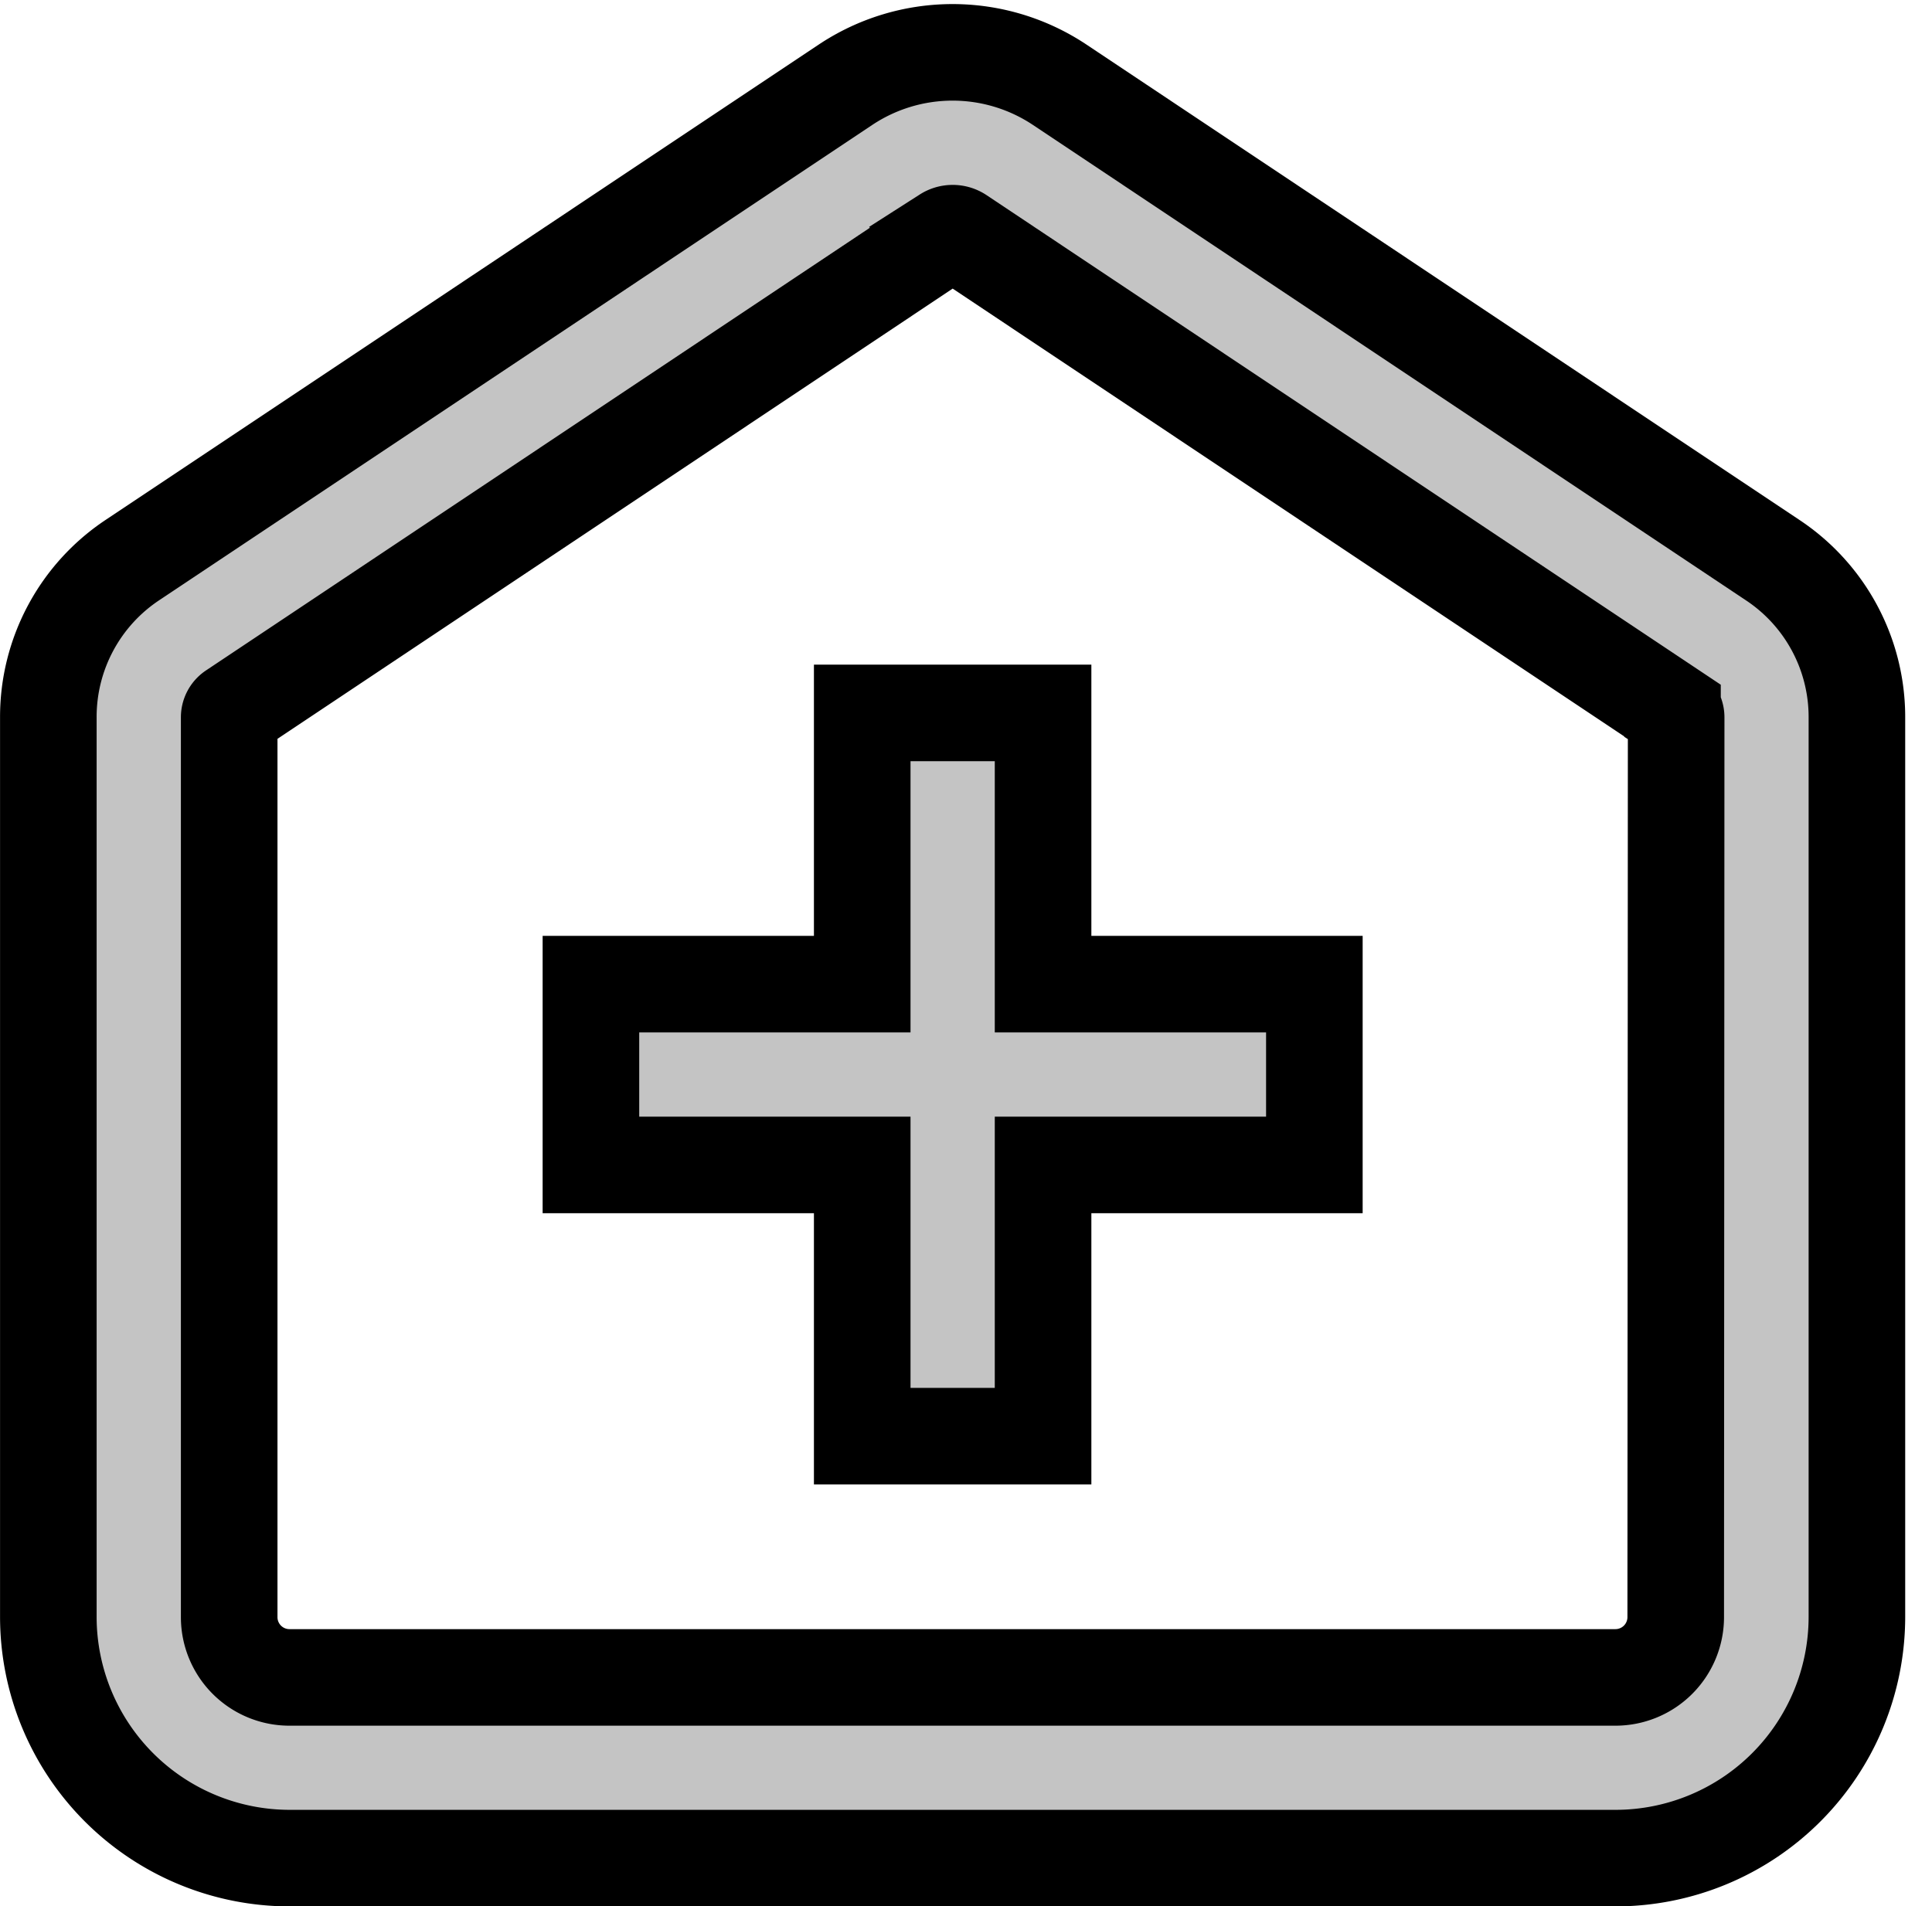 <svg xmlns="http://www.w3.org/2000/svg" width="40.008" height="39.487" viewBox="0 0 40.008 39.487">
  <g id="np_hospital_3549756_000000" transform="translate(-18.999 -18.997)">
    <path id="Path_38235" data-name="Path 38235" d="M55.7,30.594,40.947,20.755a4,4,0,0,0-4.443,0L21.747,30.594A3.9,3.9,0,0,0,20,33.856V52.491a5,5,0,0,0,4.994,4.994H52.458a5,5,0,0,0,4.994-4.994V33.856A3.9,3.9,0,0,0,55.7,30.594Zm-2,21.9a1.249,1.249,0,0,1-1.248,1.248H24.993a1.248,1.248,0,0,1-1.248-1.248V33.856a.167.167,0,0,1,.076-.141l14.762-9.846a.267.267,0,0,1,.288,0l14.762,9.846a.167.167,0,0,1,.076.141Z" transform="translate(0 0)" fill="#c4c4c4" stroke="#000" stroke-width="2"/>
    <path id="Path_38236" data-name="Path 38236" d="M47.363,42H43.618v5.618H38v3.745h5.618v5.618h3.745V51.363h5.618V47.618H47.363Z" transform="translate(-6.764 -8.236)" fill="#c4c4c4" stroke="#000" stroke-width="2"/>
  </g>
</svg>
